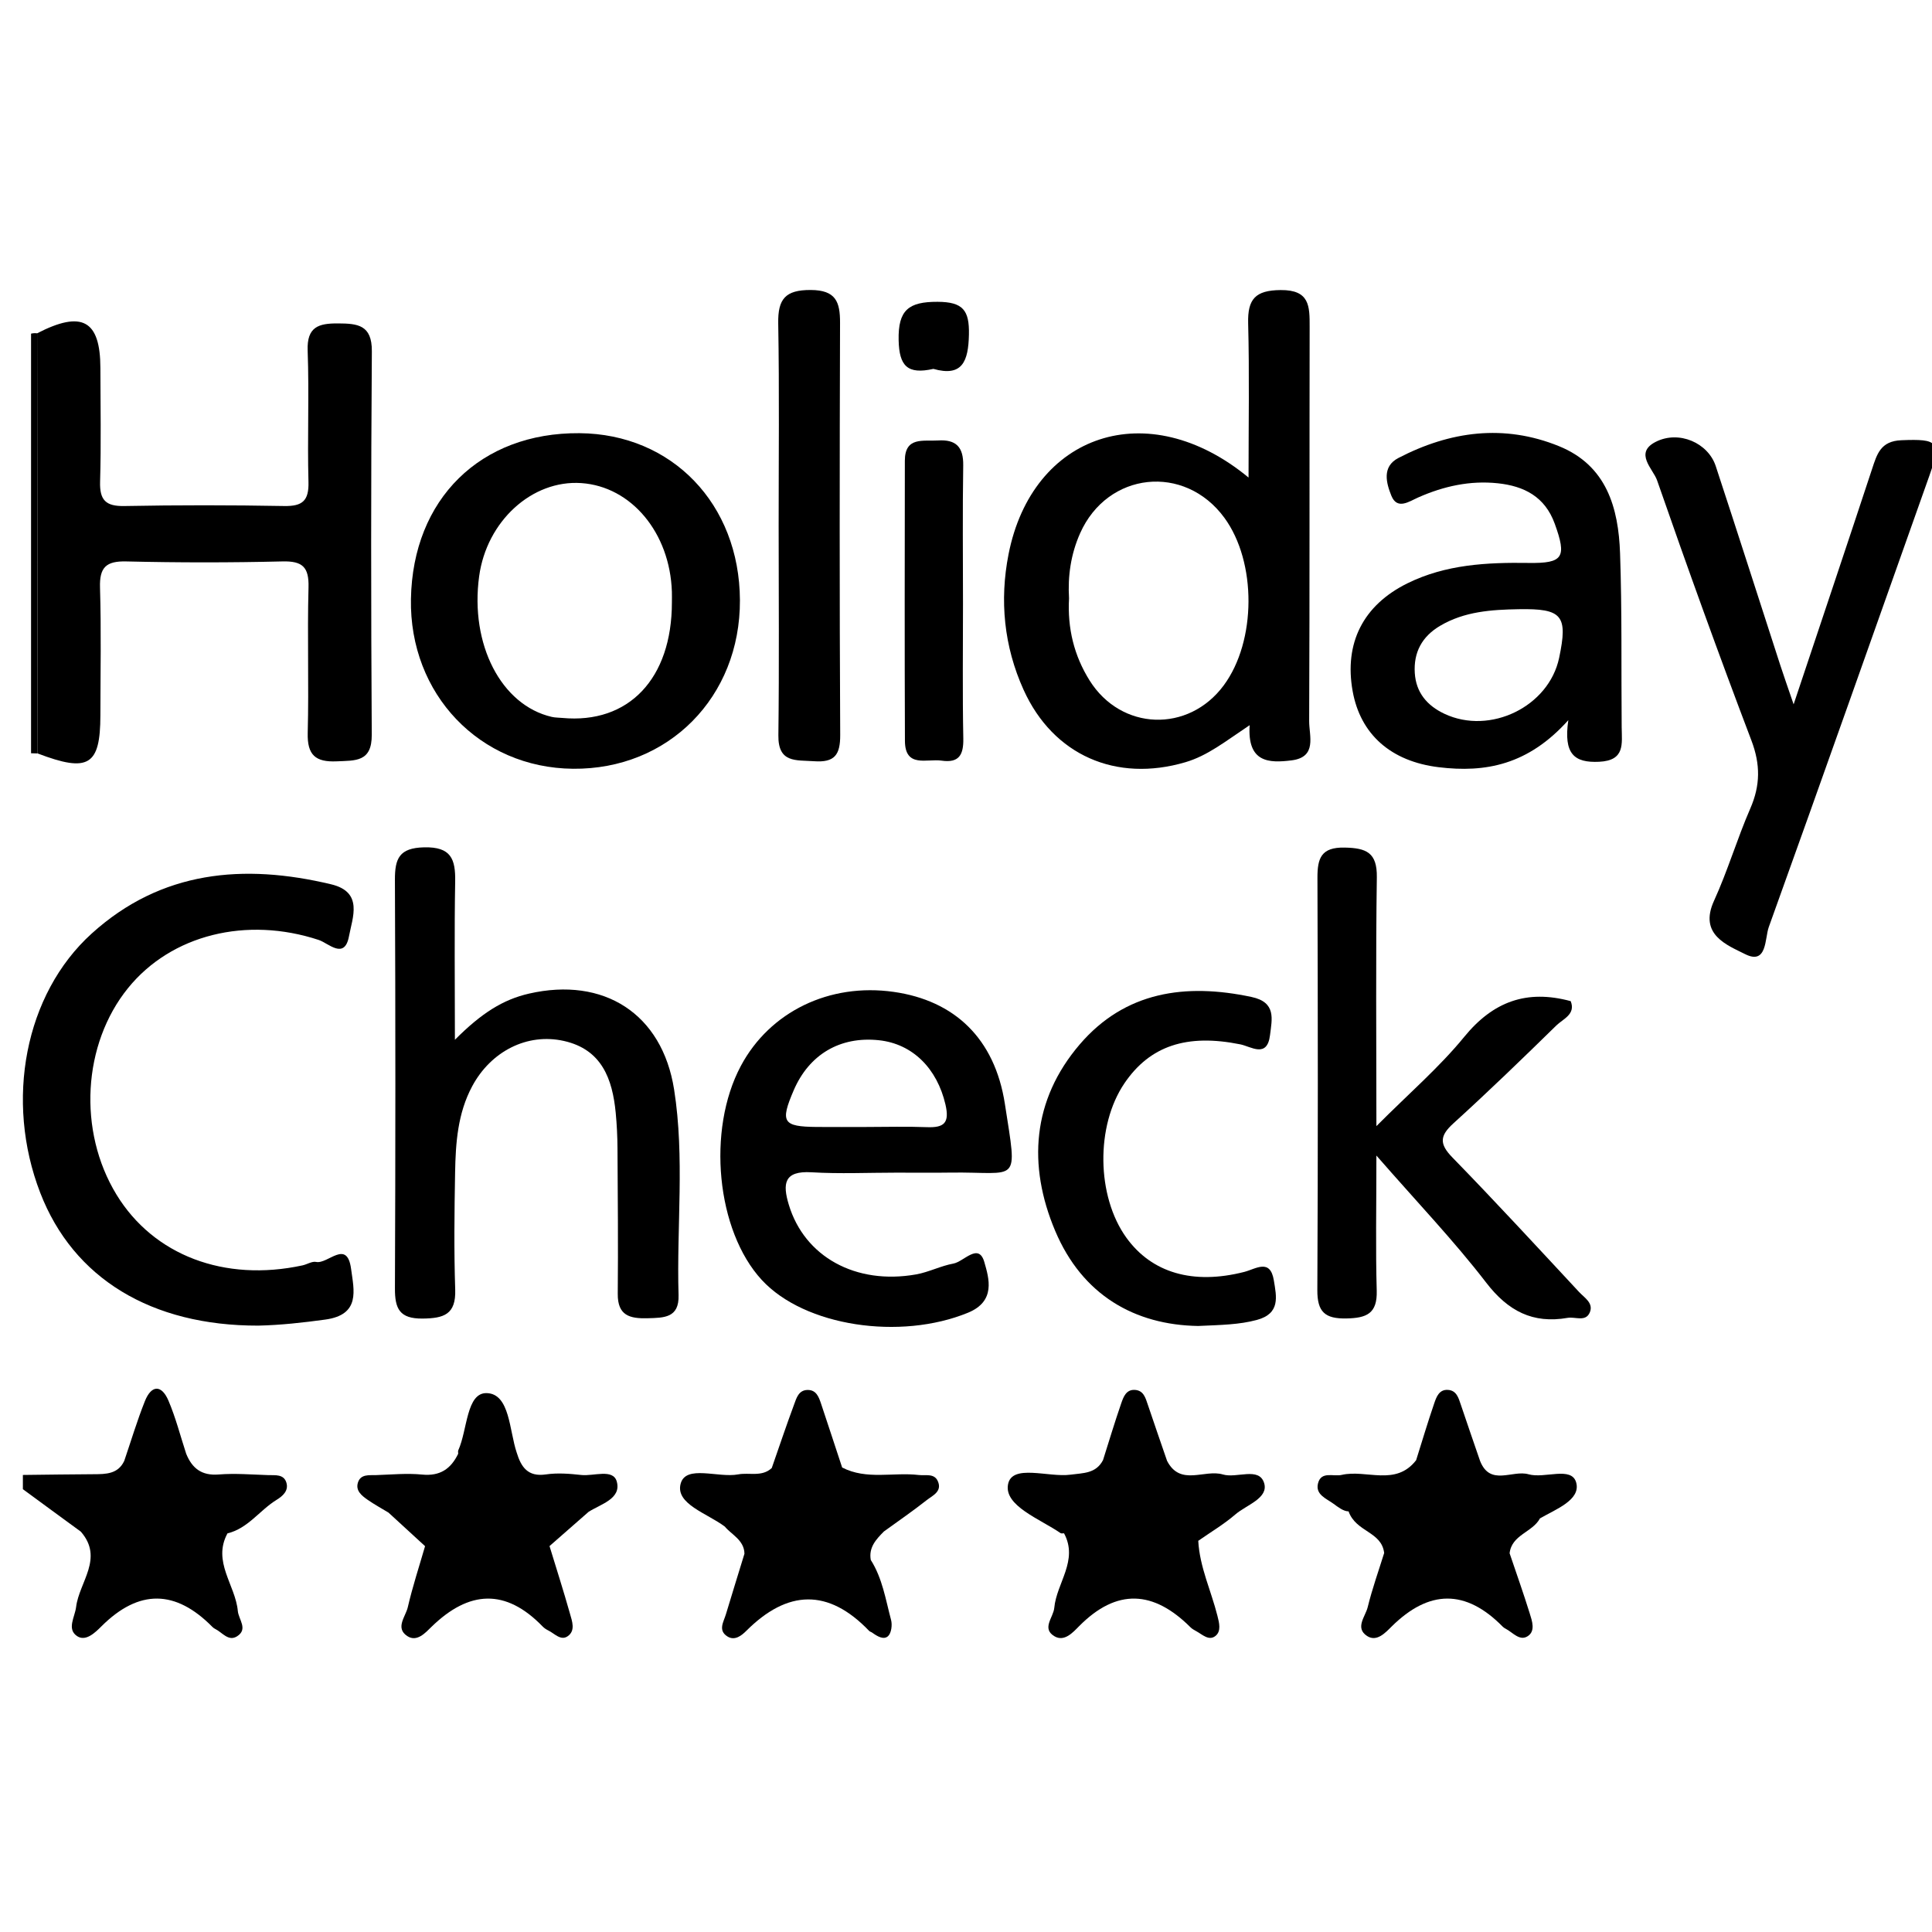 <?xml version="1.0" encoding="iso-8859-1"?>
<!-- Generator: Adobe Illustrator 16.0.0, SVG Export Plug-In . SVG Version: 6.00 Build 0)  -->
<!DOCTYPE svg PUBLIC "-//W3C//DTD SVG 1.1//EN" "http://www.w3.org/Graphics/SVG/1.1/DTD/svg11.dtd">
<svg version="1.1" id="Layer_1" xmlns="http://www.w3.org/2000/svg" xmlns:xlink="http://www.w3.org/1999/xlink" x="0px" y="0px"
	 width="512px" height="512px" viewBox="0 0 512 512" style="enable-background:new 0 0 512 512;" xml:space="preserve">
<g>
	<g>
		<defs>
			<rect id="SVGID_1_" x="6.065" y="76.85" width="506.899" height="357.29"/>
		</defs>
		<clipPath id="SVGID_2_">
			<use xlink:href="#SVGID_1_"  style="overflow:visible;"/>
		</clipPath>
		<path style="clip-path:url(#SVGID_2_);" d="M120.554,275.551c7.042-7.063,12.735-10.654,19.641-12.235
			c19.785-4.528,35.276,5.282,38.451,25.417c2.844,18.044,0.638,36.326,1.18,54.494c0.181,6.048-3.841,6.003-8.224,6.121
			c-4.733,0.128-7.944-0.722-7.89-6.47c0.119-12.863,0.011-25.729-0.07-38.593c-0.02-3.134-0.171-6.278-0.473-9.397
			c-0.87-8.976-3.692-16.76-13.702-19.019c-9.755-2.202-19.371,2.747-24.332,11.999c-3.84,7.161-4.387,14.986-4.528,22.833
			c-0.187,10.352-0.313,20.718,0.029,31.061c0.218,6.592-3.003,7.613-8.66,7.672c-6.082,0.063-7.337-2.6-7.314-7.981
			c0.15-36.083,0.158-72.168-0.004-108.251c-0.026-5.682,1.134-8.493,7.722-8.65c7.186-0.171,8.354,3.12,8.247,9.085
			C120.391,246.729,120.554,259.827,120.554,275.551"/>
		<path style="clip-path:url(#SVGID_2_);" d="M68.456,351.304c-28.361,0.059-49.029-12.528-57.79-35.197
			c-9.428-24.396-4.113-52.646,13.643-68.715c18.437-16.688,40.279-18.582,63.453-13.04c8.588,2.054,5.648,8.782,4.723,13.763
			c-1.177,6.339-5.445,1.833-8.003,0.988c-19.133-6.316-39.067-1.41-50.537,12.732c-12.069,14.88-13.361,37.898-3.074,54.75
			c9.818,16.082,28.59,23.229,49.301,18.752c1.223-0.265,2.514-1.138,3.605-0.912c3.129,0.646,8.2-6.201,9.272,1.891
			c0.739,5.579,2.557,12.097-6.85,13.385C80.279,350.511,74.408,351.169,68.456,351.304"/>
		<path style="clip-path:url(#SVGID_2_);" d="M237.627,310.764c-7.526,0.002-15.074,0.352-22.574-0.098
			c-7.322-0.438-7.686,3.044-6.009,8.607c4.142,13.746,17.696,21.301,33.738,18.457c3.357-0.596,6.524-2.262,9.881-2.871
			c2.787-0.506,6.69-5.68,8.206-0.363c1.214,4.257,3.105,10.331-4.342,13.389c-17.917,7.354-43.27,3.647-54.65-8.687
			c-12.021-13.028-14.625-39.732-5.532-56.74c7.685-14.373,23.473-22.016,40.489-19.599c16.059,2.281,26.785,12.287,29.474,29.701
			c3.377,21.862,3.859,17.915-14.568,18.191C247.037,310.823,242.332,310.763,237.627,310.764 M229.617,298.66
			c5.338,0,10.684-0.162,16.014,0.05c4.568,0.182,6.06-1.109,4.925-6.005c-2.198-9.478-8.641-16.088-17.662-17.035
			c-10.262-1.076-18.467,3.757-22.561,13.289c-3.62,8.432-2.887,9.616,6.094,9.698C220.823,298.697,225.22,298.664,229.617,298.66"
			/>
		<path style="clip-path:url(#SVGID_2_);" d="M364.759,306.233c0,13.865-0.223,24.854,0.088,35.828
			c0.171,6.068-2.688,7.237-8.031,7.343c-5.685,0.112-7.737-1.719-7.707-7.52c0.185-36.412,0.149-72.827,0.028-109.241
			c-0.018-5.227,0.983-8.157,7.219-8.026c5.744,0.12,8.613,1.311,8.52,7.86c-0.308,21.284-0.115,42.574-0.115,65.955
			c8.671-8.699,16.688-15.593,23.275-23.654c7.649-9.361,16.555-12.624,28.213-9.466c1.398,3.487-2.025,4.707-3.799,6.443
			c-8.971,8.783-17.999,17.518-27.293,25.955c-3.629,3.295-3.752,5.441-0.26,9.024c11.39,11.688,22.449,23.698,33.567,35.649
			c1.403,1.509,3.896,2.933,2.853,5.413c-1.1,2.614-3.863,1.097-5.876,1.448c-9.235,1.613-15.786-1.793-21.591-9.339
			C385.337,328.841,375.631,318.692,364.759,306.233"/>
		<path style="clip-path:url(#SVGID_2_);" d="M317.503,351.396c-16.786-0.271-30.676-8.168-37.865-25.194
			c-7.346-17.395-6.097-34.705,6.493-49.412c12.025-14.047,28.056-16.299,45.533-12.583c6.614,1.405,5.423,5.861,4.904,10.112
			c-0.757,6.199-5.029,3.019-7.879,2.444c-14.135-2.854-23.943,0.349-30.707,10.326c-7.639,11.27-7.402,29.928,0.519,40.913
			c6.729,9.334,17.68,12.528,31.226,9.071c3.109-0.795,6.896-3.658,7.86,2.268c0.7,4.292,1.78,8.773-4.544,10.464
			C328.398,351.047,323.767,351.12,317.503,351.396"/>
		<path style="clip-path:url(#SVGID_2_);" d="M8.231,88.421c0.53-0.131,1.065-0.161,1.605-0.091
			c0.048,37.114,0.096,74.228,0.144,111.342c-0.584-0.002-1.167-0.019-1.75-0.05V88.421z"/>
		<path style="clip-path:url(#SVGID_2_);" d="M9.981,199.673C9.933,162.559,9.885,125.444,9.837,88.33
			c11.898-6.138,16.744-3.487,16.767,9.196c0.018,10.036,0.215,20.079-0.079,30.106c-0.144,4.901,1.49,6.567,6.438,6.473
			c14.108-0.267,28.228-0.258,42.337-0.003c4.856,0.088,6.583-1.395,6.448-6.383c-0.314-11.596,0.209-23.217-0.216-34.807
			c-0.232-6.335,2.934-7.227,8.026-7.202c5.211,0.025,9.039,0.368,8.987,7.394c-0.25,33.872-0.229,67.746-0.026,101.618
			c0.044,7.256-4.307,6.814-9.278,7.041c-5.631,0.257-7.843-1.67-7.692-7.52c0.332-12.851-0.134-25.722,0.211-38.572
			c0.144-5.362-1.556-7.017-6.902-6.887c-13.792,0.334-27.602,0.331-41.395,0.003c-5.352-0.127-7.12,1.569-6.958,6.924
			c0.34,11.281,0.112,22.579,0.099,33.87C26.589,202.896,23.438,204.804,9.981,199.673"/>
		<path style="clip-path:url(#SVGID_2_);" d="M331.172,192.178c-6.55,4.37-11.13,8.078-17.019,9.815
			c-18.373,5.42-35.045-1.835-42.894-19.189c-5.207-11.515-6.389-23.698-3.984-35.924c6.268-31.887,36.851-42.42,63.603-20.324
			c0-14.458,0.24-27.676-0.104-40.878c-0.167-6.447,1.927-8.752,8.616-8.809c7.701-0.066,7.689,4.276,7.679,9.708
			c-0.07,34.843,0.028,69.687-0.127,104.53c-0.018,3.896,2.192,9.542-4.669,10.4C336.291,202.256,330.514,202.118,331.172,192.178
			 M283.305,158.56c-0.438,7.954,1.329,15.181,5.437,21.75c8.347,13.351,26.197,13.98,35.565,1.315
			c8.675-11.728,8.753-32.694,0.165-44.411c-10.545-14.388-30.956-12.212-38.224,4.09
			C283.771,146.862,282.946,152.724,283.305,158.56"/>
		<path style="clip-path:url(#SVGID_2_);" d="M151.847,203.73c-24.738-0.235-43.393-19.775-42.943-44.983
			c0.472-26.49,18.417-44.153,44.653-43.948c24.545,0.191,42.415,18.781,42.531,44.245
			C196.204,184.723,177.149,203.97,151.847,203.73 M178.06,159.635c0-0.937,0.026-1.875-0.004-2.812
			c-0.506-15.622-10.744-27.896-24.013-28.8c-13.05-0.889-25.073,10.083-27.065,24.7c-2.46,18.055,5.839,34.154,19.235,37.26
			c0.904,0.209,1.862,0.19,2.794,0.277C166.601,191.91,178.064,179.849,178.06,159.635"/>
		<path style="clip-path:url(#SVGID_2_);" d="M415.621,190.848c-10.647,11.887-21.981,13.979-34.367,12.469
			c-12.688-1.547-20.742-8.738-22.789-20.158c-2.277-12.71,2.757-22.771,14.531-28.58c10.132-4.998,21.055-5.557,32.098-5.394
			c9.217,0.136,10.154-1.486,6.928-10.394c-2.597-7.167-8.111-9.982-15.104-10.719c-7.346-0.774-14.316,0.772-21.031,3.736
			c-2.464,1.087-5.611,3.41-7.165-0.447c-1.323-3.283-2.571-7.685,1.863-9.989c13.693-7.114,27.982-9.056,42.568-3.129
			c12.62,5.127,15.761,16.329,16.181,28.391c0.534,15.339,0.289,30.705,0.428,46.059c0.039,4.415,0.965,8.856-5.979,9.185
			C417.229,202.187,414.308,199.868,415.621,190.848 M402.482,161.445c-7.238,0.126-14.392,0.582-20.86,4.414
			c-4.788,2.836-7.035,7.031-6.689,12.499c0.328,5.179,3.252,8.636,7.857,10.805c12.095,5.695,27.667-1.89,30.395-14.814
			C415.561,163.087,414.028,161.238,402.482,161.445"/>
		<path style="clip-path:url(#SVGID_2_);" d="M475.329,186.659c7.54-22.578,14.21-42.412,20.76-62.285
			c1.318-3.999,2.257-7.487,7.796-7.709c9.762-0.39,10.62,0.378,7.392,9.479c-14.142,39.862-28.216,79.749-42.534,119.547
			c-1.079,2.998-0.403,10.126-6.283,7.156c-4.687-2.367-12.336-5.135-8.234-14.115c3.639-7.965,6.127-16.449,9.626-24.485
			c2.67-6.131,2.703-11.674,0.286-18.032c-8.685-22.841-16.969-45.838-24.994-68.919c-1.055-3.032-6.152-7.258-0.365-10.202
			c6.171-3.14,13.892,0.289,15.908,6.421c5.776,17.561,11.403,35.17,17.104,52.756C472.646,178.916,473.58,181.535,475.329,186.659"
			/>
		<path style="clip-path:url(#SVGID_2_);" d="M206.35,139.33c-0.005-17.888,0.198-35.779-0.112-53.662
			c-0.112-6.446,1.901-8.847,8.602-8.818c6.663,0.028,7.798,3.127,7.781,8.7c-0.114,36.403-0.149,72.807,0.042,109.209
			c0.028,5.291-1.48,7.359-6.915,6.974c-4.811-0.341-9.56,0.529-9.469-6.856C206.508,176.363,206.355,157.846,206.35,139.33"/>
		<path style="clip-path:url(#SVGID_2_);" d="M255.203,159.987c0.002,11.904-0.151,23.812,0.083,35.711
			c0.086,4.365-1.143,6.546-5.763,5.878c-3.89-0.563-9.679,2.033-9.708-5.248c-0.098-24.748-0.059-49.496-0.021-74.245
			c0.01-6.432,4.877-5.106,8.786-5.356c4.773-0.304,6.76,1.722,6.683,6.607C255.07,135.55,255.2,147.769,255.203,159.987"/>
		<path style="clip-path:url(#SVGID_2_);" d="M247.353,97.759c-6.879,1.546-9.057-0.774-9.205-7.619
			c-0.173-8.016,2.68-10.185,10.325-10.156c6.756,0.026,8.435,2.271,8.303,8.669C256.629,95.753,255.04,99.938,247.353,97.759"/>
		<path style="clip-path:url(#SVGID_2_);" d="M71.132,390.922c-4.392-0.14-8.813-0.517-13.172-0.169
			c-4.521,0.361-7.046-1.624-8.619-5.494c-1.537-4.704-2.767-9.54-4.698-14.076c-1.82-4.275-4.518-4.197-6.248,0.142
			c-2.065,5.178-3.665,10.541-5.467,15.824c-1.638,3.49-4.849,3.52-8.053,3.532c-6.246,0.024-12.241,0.128-18.811,0.197v3.77
			c5.054,3.753,10.265,7.505,15.36,11.257c6.16,7.068-0.444,13.345-1.254,19.97c-0.326,2.663-2.518,5.826,0.245,7.703
			c2.305,1.566,4.853-0.974,6.477-2.592c9.943-9.911,19.644-9.723,29.389,0.157c0.216,0.22,0.48,0.416,0.757,0.55
			c1.866,0.905,3.491,3.41,5.795,1.94c2.971-1.895,0.404-4.423,0.194-6.706c-0.636-6.894-6.806-13.051-2.745-20.565
			c5.465-1.324,8.544-6.151,13.044-8.904c1.597-0.979,3.228-2.405,2.569-4.555C75.194,390.619,72.943,390.979,71.132,390.922"/>
		<path style="clip-path:url(#SVGID_2_);" d="M324.069,390.748c-4.874-1.451-11.241,3.23-14.781-3.596
			c-1.707-4.971-3.437-9.934-5.11-14.914c-0.604-1.794-1.119-3.737-3.378-3.897c-2.372-0.17-3.088,1.896-3.671,3.578
			c-1.718,4.97-3.227,10.011-4.817,15.025c-1.88,3.593-5.204,3.402-8.652,3.864c-5.813,0.779-15.517-2.963-16.527,2.596
			c-1.031,5.676,8.462,9.129,13.931,12.888c0.215,0.148,0.606,0.039,0.917,0.05c3.873,7.214-1.983,13.144-2.588,19.763
			c-0.232,2.542-3.442,5.479,0.083,7.54c2.598,1.52,4.882-1.057,6.474-2.668c10.035-10.155,19.769-9.479,29.532,0.263
			c0.436,0.435,1.007,0.75,1.555,1.049c1.602,0.871,3.32,2.646,5.071,1.256c1.588-1.258,0.983-3.505,0.527-5.323
			c-1.664-6.637-4.709-12.919-5.085-19.887c3.299-2.31,6.802-4.381,9.835-6.996c2.932-2.528,8.872-4.294,7.618-8.329
			C333.645,388.649,327.76,391.847,324.069,390.748"/>
		<path style="clip-path:url(#SVGID_2_);" d="M243.488,390.893c-6.756-0.801-13.804,1.372-20.31-1.989
			c-1.857-5.629-3.699-11.264-5.579-16.886c-0.601-1.799-1.277-3.721-3.627-3.662c-2.363,0.06-2.915,2.199-3.536,3.872
			c-2.067,5.568-3.954,11.205-5.91,16.814c-2.621,2.437-5.937,1.128-8.906,1.687c-5.298,0.996-13.866-2.647-15.241,2.469
			c-1.443,5.37,7.029,7.839,11.723,11.376h0.001c1.616,2.021,5.148,3.553,5.183,7.186c-1.644,5.376-3.305,10.697-4.924,16.081
			c-0.603,2.002-2.136,4.227,0.414,5.838c1.961,1.239,3.788-0.276,5.005-1.491c10.909-10.893,21.7-11.308,32.547,0.012
			c0.207,0.217,0.556,0.285,0.809,0.467c1.306,0.939,3.038,2.017,4.215,0.921c0.874-0.813,1.144-2.966,0.791-4.284
			c-1.445-5.406-2.291-11.045-5.379-15.901c-0.589-3.323,1.406-5.453,3.482-7.546c3.782-2.745,7.642-5.39,11.307-8.282
			c1.568-1.236,4.231-2.307,2.961-5.093C247.557,390.383,245.272,391.104,243.488,390.893"/>
		<path style="clip-path:url(#SVGID_2_);" d="M417.705,392.883c-1.22-4.406-8.348-0.96-12.635-2.186
			c-4.27-1.221-10.15,3.276-12.839-3.546c-1.705-4.973-3.433-9.938-5.106-14.922c-0.604-1.797-1.131-3.739-3.389-3.894
			c-2.371-0.164-3.083,1.904-3.661,3.59c-1.707,4.975-3.206,10.021-4.786,15.04c-5.439,7.027-13.189,2.389-19.724,3.897
			c-2.21,0.511-5.435-1.063-6.275,2.233c-0.762,2.983,2.176,4.015,4.09,5.409c1.203,0.878,2.657,2.024,3.999,2.024h0.005
			c1.993,5.56,8.737,5.275,9.437,11.031c-1.486,4.77-3.186,9.525-4.37,14.368c-0.601,2.458-3.447,5.479-0.16,7.628
			c2.557,1.672,4.872-0.893,6.481-2.487c9.933-9.849,19.662-9.968,29.484,0.033c0.215,0.22,0.496,0.391,0.771,0.534
			c1.873,0.977,3.694,3.358,5.837,1.968c2.105-1.367,1.156-4.029,0.526-6.053c-1.663-5.342-3.538-10.616-5.328-15.918
			c0.554-4.933,6.072-5.544,8.043-9.242C412.271,399.975,418.985,397.504,417.705,392.883"/>
		<path style="clip-path:url(#SVGID_2_);" d="M154.052,390.888c-3.104-0.346-6.324-0.602-9.384-0.152
			c-4.818,0.708-6.574-1.986-7.741-5.796c-1.974-5.842-1.797-15.53-7.897-15.749c-5.467-0.195-5.13,9.773-7.579,15.15
			c-0.116,0.255-0.021,0.607-0.025,0.914c-1.936,4.012-4.813,5.99-9.568,5.521c-4.029-0.398-8.142,0.009-12.215,0.143
			c-1.811,0.06-4.054-0.313-4.781,1.953c-0.695,2.163,0.994,3.493,2.539,4.572c1.777,1.242,3.695,2.282,5.552,3.41
			c3.23,2.965,6.462,5.93,9.693,8.896c-1.558,5.392-3.32,10.736-4.581,16.197c-0.569,2.46-3.392,5.464-0.145,7.623
			c2.575,1.711,4.843-0.9,6.459-2.473c9.889-9.623,19.598-10.222,29.437-0.051c0.426,0.44,0.98,0.794,1.533,1.068
			c1.619,0.806,3.25,2.753,5.059,1.527c2.173-1.472,1.203-4.007,0.637-6.012c-1.692-5.999-3.596-11.938-5.417-17.902
			c3.453-3.024,6.906-6.049,10.356-9.075c3.271-2.073,8.727-3.465,7.467-8.022C162.482,389.131,157.324,391.252,154.052,390.888"/>
	</g>
</g>
</svg>
